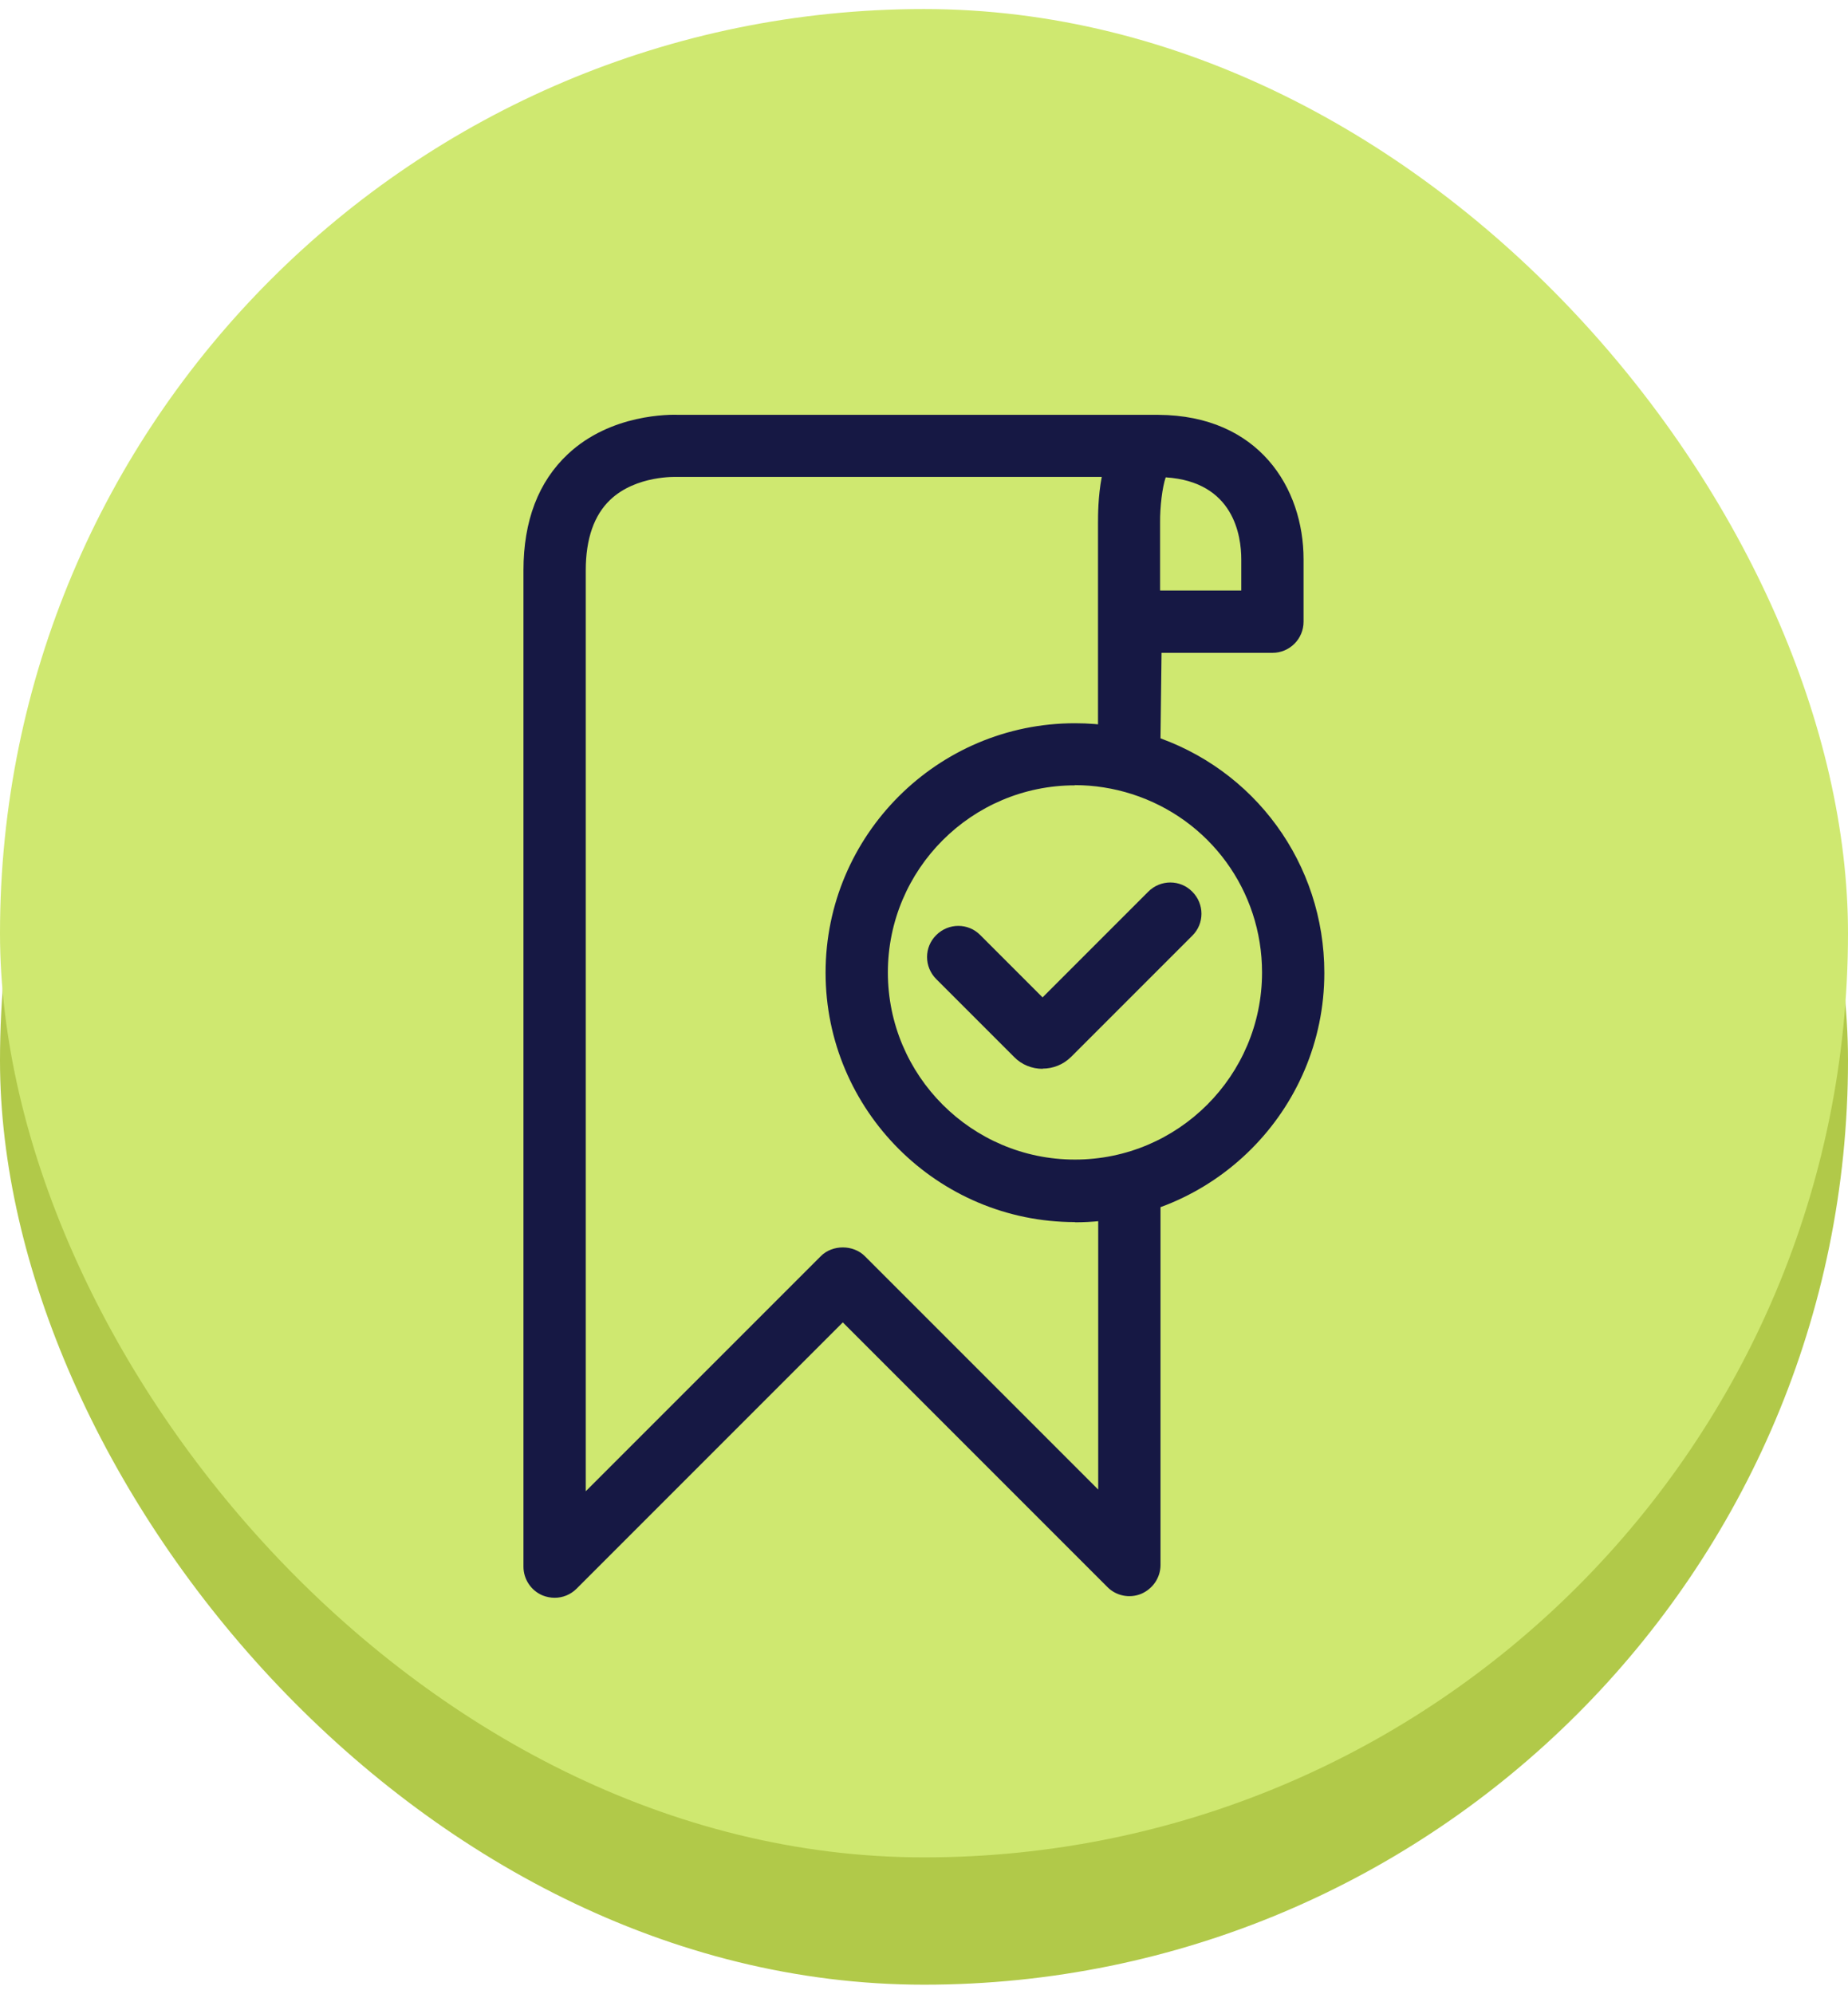 <?xml version="1.0" encoding="UTF-8"?>
<svg id="_레이어_2" data-name="레이어_2" xmlns="http://www.w3.org/2000/svg" width="89" height="96" viewBox="0 0 89 95.13">
  <defs>
    <style>
      .cls-1 {
        fill: #b1c949;
      }

      .cls-2 {
        fill: #161844;
      }

      .cls-3 {
        fill: #cfe870;
      }
    </style>
  </defs>
  <g id="_레이어_1-2" data-name="레이어_1">
    <g>
      <g>
        <rect class="cls-1" x="0" y="6.13" width="89" height="89" rx="44.5" ry="44.5"/>
        <rect class="cls-3" x="0" y="0" width="89" height="89" rx="44.5" ry="44.5"/>
      </g>
      <g>
        <path class="cls-2" d="M26.71,76.5c-.19,0-.39-.04-.57-.11-.56-.23-.93-.78-.93-1.39V27.03c0-2.39.72-4.27,2.14-5.6,2.07-1.94,4.91-1.91,5.38-1.89h23.03s.02,0,.03,0c4.83.03,6.99,3.51,6.99,6.96v3c0,.83-.67,1.5-1.5,1.5h-5.34l-.06,4.89c-.01.82-.68,1.47-1.51,1.48-.82,0-1.49-.68-1.49-1.5v-11.09c0-.39,0-1.3.18-2.25h-20.36s-.07,0-.1,0c-.01,0-1.96-.09-3.21,1.1-.78.74-1.18,1.88-1.18,3.4v44.34l11.32-11.32c.56-.56,1.56-.56,2.12,0l11.24,11.24v-14.39c0-.83.67-1.5,1.5-1.5s1.5.67,1.5,1.5v18.02c0,.61-.37,1.15-.93,1.39-.56.23-1.21.1-1.63-.33l-12.74-12.74-12.82,12.82c-.29.29-.67.44-1.06.44ZM55.88,28h3.9v-1.5c0-1.14-.36-3.74-3.64-3.95-.16.46-.28,1.41-.27,2.2v3.24Z"/>
        <g>
          <path class="cls-2" d="M51.77,58.41c-6.62,0-12.01-5.39-12.01-12.01s5.39-12.01,12.01-12.01c1.25,0,2.48.19,3.66.57h0c5,1.6,8.35,6.2,8.35,11.45,0,6.62-5.39,12.01-12.01,12.01ZM51.77,37.38c-4.97,0-9.01,4.04-9.01,9.01s4.04,9.01,9.01,9.01,9.01-4.04,9.01-9.01c0-3.94-2.52-7.39-6.27-8.59h0c-.88-.28-1.81-.43-2.75-.43Z"/>
          <path class="cls-2" d="M50.21,51.03c-.5,0-1-.19-1.37-.57l-3.75-3.75c-.59-.59-.59-1.54,0-2.12.59-.59,1.54-.59,2.12,0l3,3,5.09-5.09c.59-.59,1.54-.59,2.12,0,.59.59.59,1.54,0,2.12l-5.83,5.83c-.38.38-.88.57-1.37.57Z"/>
        </g>
      </g>
    </g>
  </g>
</svg>